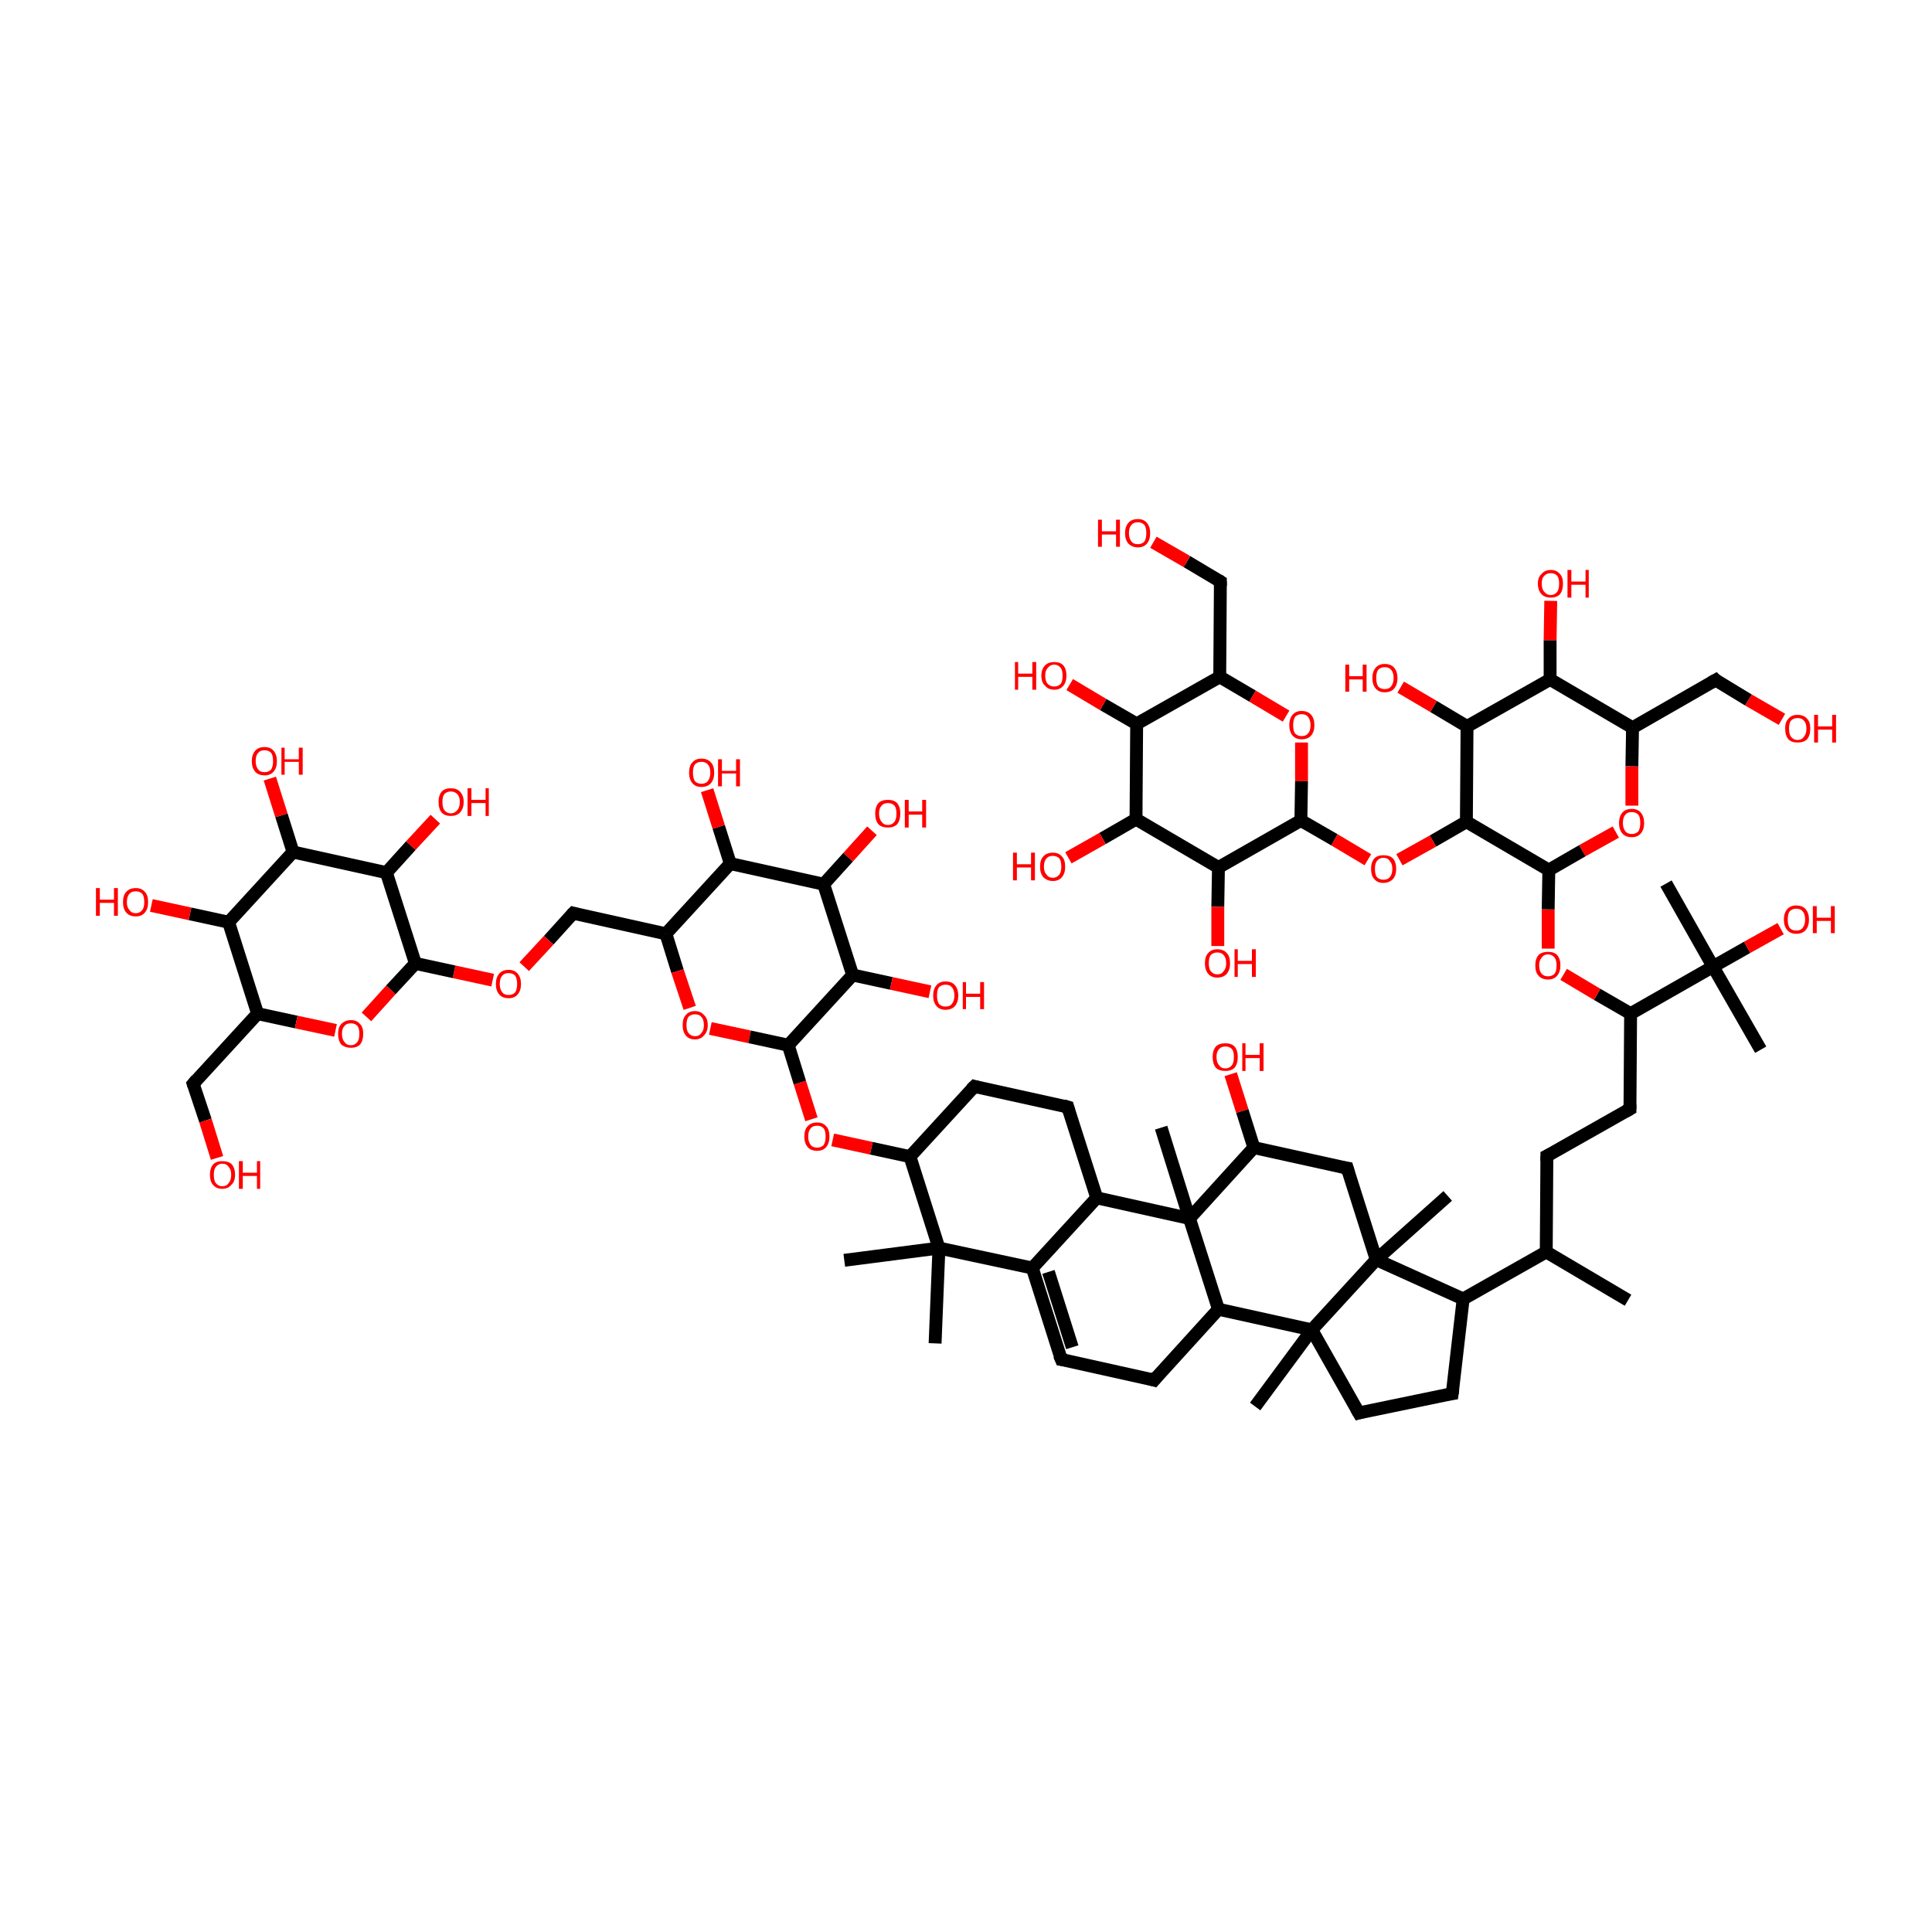 <?xml version='1.0' encoding='iso-8859-1'?>
<svg version='1.1' baseProfile='full'
              xmlns='http://www.w3.org/2000/svg'
                      xmlns:rdkit='http://www.rdkit.org/xml'
                      xmlns:xlink='http://www.w3.org/1999/xlink'
                  xml:space='preserve'
width='300px' height='300px' viewBox='0 0 300 300'>
<!-- END OF HEADER -->
<rect style='opacity:1.0;fill:transparent;stroke:none' width='300.0' height='300.0' x='0.0' y='0.0'> </rect>
<path class='bond-0 atom-0 atom-1' d='M 252.8,201.9 L 240.1,194.4' style='fill:none;fill-rule:evenodd;stroke:#000000;stroke-width:2.0px;stroke-linecap:butt;stroke-linejoin:miter;stroke-opacity:1' />
<path class='bond-1 atom-1 atom-2' d='M 240.1,194.4 L 240.2,179.5' style='fill:none;fill-rule:evenodd;stroke:#000000;stroke-width:2.0px;stroke-linecap:butt;stroke-linejoin:miter;stroke-opacity:1' />
<path class='bond-2 atom-2 atom-3' d='M 240.2,179.5 L 253.1,172.2' style='fill:none;fill-rule:evenodd;stroke:#000000;stroke-width:2.0px;stroke-linecap:butt;stroke-linejoin:miter;stroke-opacity:1' />
<path class='bond-3 atom-3 atom-4' d='M 253.1,172.2 L 253.2,157.4' style='fill:none;fill-rule:evenodd;stroke:#000000;stroke-width:2.0px;stroke-linecap:butt;stroke-linejoin:miter;stroke-opacity:1' />
<path class='bond-4 atom-4 atom-5' d='M 253.2,157.4 L 266.0,150.1' style='fill:none;fill-rule:evenodd;stroke:#000000;stroke-width:2.0px;stroke-linecap:butt;stroke-linejoin:miter;stroke-opacity:1' />
<path class='bond-5 atom-5 atom-6' d='M 266.0,150.1 L 273.4,163.0' style='fill:none;fill-rule:evenodd;stroke:#000000;stroke-width:2.0px;stroke-linecap:butt;stroke-linejoin:miter;stroke-opacity:1' />
<path class='bond-6 atom-5 atom-7' d='M 266.0,150.1 L 258.7,137.2' style='fill:none;fill-rule:evenodd;stroke:#000000;stroke-width:2.0px;stroke-linecap:butt;stroke-linejoin:miter;stroke-opacity:1' />
<path class='bond-7 atom-5 atom-8' d='M 266.0,150.1 L 271.3,147.1' style='fill:none;fill-rule:evenodd;stroke:#000000;stroke-width:2.0px;stroke-linecap:butt;stroke-linejoin:miter;stroke-opacity:1' />
<path class='bond-7 atom-5 atom-8' d='M 271.3,147.1 L 276.5,144.2' style='fill:none;fill-rule:evenodd;stroke:#FF0000;stroke-width:2.0px;stroke-linecap:butt;stroke-linejoin:miter;stroke-opacity:1' />
<path class='bond-8 atom-4 atom-9' d='M 253.2,157.4 L 248.0,154.4' style='fill:none;fill-rule:evenodd;stroke:#000000;stroke-width:2.0px;stroke-linecap:butt;stroke-linejoin:miter;stroke-opacity:1' />
<path class='bond-8 atom-4 atom-9' d='M 248.0,154.4 L 242.8,151.3' style='fill:none;fill-rule:evenodd;stroke:#FF0000;stroke-width:2.0px;stroke-linecap:butt;stroke-linejoin:miter;stroke-opacity:1' />
<path class='bond-9 atom-9 atom-10' d='M 240.4,147.3 L 240.4,141.2' style='fill:none;fill-rule:evenodd;stroke:#FF0000;stroke-width:2.0px;stroke-linecap:butt;stroke-linejoin:miter;stroke-opacity:1' />
<path class='bond-9 atom-9 atom-10' d='M 240.4,141.2 L 240.5,135.1' style='fill:none;fill-rule:evenodd;stroke:#000000;stroke-width:2.0px;stroke-linecap:butt;stroke-linejoin:miter;stroke-opacity:1' />
<path class='bond-10 atom-10 atom-11' d='M 240.5,135.1 L 227.7,127.6' style='fill:none;fill-rule:evenodd;stroke:#000000;stroke-width:2.0px;stroke-linecap:butt;stroke-linejoin:miter;stroke-opacity:1' />
<path class='bond-11 atom-11 atom-12' d='M 227.7,127.6 L 227.8,112.8' style='fill:none;fill-rule:evenodd;stroke:#000000;stroke-width:2.0px;stroke-linecap:butt;stroke-linejoin:miter;stroke-opacity:1' />
<path class='bond-12 atom-12 atom-13' d='M 227.8,112.8 L 240.7,105.5' style='fill:none;fill-rule:evenodd;stroke:#000000;stroke-width:2.0px;stroke-linecap:butt;stroke-linejoin:miter;stroke-opacity:1' />
<path class='bond-13 atom-13 atom-14' d='M 240.7,105.5 L 253.5,113.0' style='fill:none;fill-rule:evenodd;stroke:#000000;stroke-width:2.0px;stroke-linecap:butt;stroke-linejoin:miter;stroke-opacity:1' />
<path class='bond-14 atom-14 atom-15' d='M 253.5,113.0 L 253.4,119.0' style='fill:none;fill-rule:evenodd;stroke:#000000;stroke-width:2.0px;stroke-linecap:butt;stroke-linejoin:miter;stroke-opacity:1' />
<path class='bond-14 atom-14 atom-15' d='M 253.4,119.0 L 253.4,125.1' style='fill:none;fill-rule:evenodd;stroke:#FF0000;stroke-width:2.0px;stroke-linecap:butt;stroke-linejoin:miter;stroke-opacity:1' />
<path class='bond-15 atom-14 atom-16' d='M 253.5,113.0 L 266.4,105.6' style='fill:none;fill-rule:evenodd;stroke:#000000;stroke-width:2.0px;stroke-linecap:butt;stroke-linejoin:miter;stroke-opacity:1' />
<path class='bond-16 atom-16 atom-17' d='M 266.4,105.6 L 271.5,108.7' style='fill:none;fill-rule:evenodd;stroke:#000000;stroke-width:2.0px;stroke-linecap:butt;stroke-linejoin:miter;stroke-opacity:1' />
<path class='bond-16 atom-16 atom-17' d='M 271.5,108.7 L 276.7,111.7' style='fill:none;fill-rule:evenodd;stroke:#FF0000;stroke-width:2.0px;stroke-linecap:butt;stroke-linejoin:miter;stroke-opacity:1' />
<path class='bond-17 atom-13 atom-18' d='M 240.7,105.5 L 240.7,99.4' style='fill:none;fill-rule:evenodd;stroke:#000000;stroke-width:2.0px;stroke-linecap:butt;stroke-linejoin:miter;stroke-opacity:1' />
<path class='bond-17 atom-13 atom-18' d='M 240.7,99.4 L 240.8,93.3' style='fill:none;fill-rule:evenodd;stroke:#FF0000;stroke-width:2.0px;stroke-linecap:butt;stroke-linejoin:miter;stroke-opacity:1' />
<path class='bond-18 atom-12 atom-19' d='M 227.8,112.8 L 222.6,109.7' style='fill:none;fill-rule:evenodd;stroke:#000000;stroke-width:2.0px;stroke-linecap:butt;stroke-linejoin:miter;stroke-opacity:1' />
<path class='bond-18 atom-12 atom-19' d='M 222.6,109.7 L 217.5,106.7' style='fill:none;fill-rule:evenodd;stroke:#FF0000;stroke-width:2.0px;stroke-linecap:butt;stroke-linejoin:miter;stroke-opacity:1' />
<path class='bond-19 atom-11 atom-20' d='M 227.7,127.6 L 222.5,130.6' style='fill:none;fill-rule:evenodd;stroke:#000000;stroke-width:2.0px;stroke-linecap:butt;stroke-linejoin:miter;stroke-opacity:1' />
<path class='bond-19 atom-11 atom-20' d='M 222.5,130.6 L 217.3,133.5' style='fill:none;fill-rule:evenodd;stroke:#FF0000;stroke-width:2.0px;stroke-linecap:butt;stroke-linejoin:miter;stroke-opacity:1' />
<path class='bond-20 atom-20 atom-21' d='M 212.4,133.5 L 207.2,130.4' style='fill:none;fill-rule:evenodd;stroke:#FF0000;stroke-width:2.0px;stroke-linecap:butt;stroke-linejoin:miter;stroke-opacity:1' />
<path class='bond-20 atom-20 atom-21' d='M 207.2,130.4 L 202.0,127.4' style='fill:none;fill-rule:evenodd;stroke:#000000;stroke-width:2.0px;stroke-linecap:butt;stroke-linejoin:miter;stroke-opacity:1' />
<path class='bond-21 atom-21 atom-22' d='M 202.0,127.4 L 189.2,134.7' style='fill:none;fill-rule:evenodd;stroke:#000000;stroke-width:2.0px;stroke-linecap:butt;stroke-linejoin:miter;stroke-opacity:1' />
<path class='bond-22 atom-22 atom-23' d='M 189.2,134.7 L 176.4,127.2' style='fill:none;fill-rule:evenodd;stroke:#000000;stroke-width:2.0px;stroke-linecap:butt;stroke-linejoin:miter;stroke-opacity:1' />
<path class='bond-23 atom-23 atom-24' d='M 176.4,127.2 L 176.5,112.4' style='fill:none;fill-rule:evenodd;stroke:#000000;stroke-width:2.0px;stroke-linecap:butt;stroke-linejoin:miter;stroke-opacity:1' />
<path class='bond-24 atom-24 atom-25' d='M 176.5,112.4 L 189.4,105.1' style='fill:none;fill-rule:evenodd;stroke:#000000;stroke-width:2.0px;stroke-linecap:butt;stroke-linejoin:miter;stroke-opacity:1' />
<path class='bond-25 atom-25 atom-26' d='M 189.4,105.1 L 194.5,108.1' style='fill:none;fill-rule:evenodd;stroke:#000000;stroke-width:2.0px;stroke-linecap:butt;stroke-linejoin:miter;stroke-opacity:1' />
<path class='bond-25 atom-25 atom-26' d='M 194.5,108.1 L 199.7,111.2' style='fill:none;fill-rule:evenodd;stroke:#FF0000;stroke-width:2.0px;stroke-linecap:butt;stroke-linejoin:miter;stroke-opacity:1' />
<path class='bond-26 atom-25 atom-27' d='M 189.4,105.1 L 189.5,90.3' style='fill:none;fill-rule:evenodd;stroke:#000000;stroke-width:2.0px;stroke-linecap:butt;stroke-linejoin:miter;stroke-opacity:1' />
<path class='bond-27 atom-27 atom-28' d='M 189.5,90.3 L 184.3,87.2' style='fill:none;fill-rule:evenodd;stroke:#000000;stroke-width:2.0px;stroke-linecap:butt;stroke-linejoin:miter;stroke-opacity:1' />
<path class='bond-27 atom-27 atom-28' d='M 184.3,87.2 L 179.1,84.2' style='fill:none;fill-rule:evenodd;stroke:#FF0000;stroke-width:2.0px;stroke-linecap:butt;stroke-linejoin:miter;stroke-opacity:1' />
<path class='bond-28 atom-24 atom-29' d='M 176.5,112.4 L 171.3,109.4' style='fill:none;fill-rule:evenodd;stroke:#000000;stroke-width:2.0px;stroke-linecap:butt;stroke-linejoin:miter;stroke-opacity:1' />
<path class='bond-28 atom-24 atom-29' d='M 171.3,109.4 L 166.1,106.3' style='fill:none;fill-rule:evenodd;stroke:#FF0000;stroke-width:2.0px;stroke-linecap:butt;stroke-linejoin:miter;stroke-opacity:1' />
<path class='bond-29 atom-23 atom-30' d='M 176.4,127.2 L 171.2,130.2' style='fill:none;fill-rule:evenodd;stroke:#000000;stroke-width:2.0px;stroke-linecap:butt;stroke-linejoin:miter;stroke-opacity:1' />
<path class='bond-29 atom-23 atom-30' d='M 171.2,130.2 L 165.9,133.2' style='fill:none;fill-rule:evenodd;stroke:#FF0000;stroke-width:2.0px;stroke-linecap:butt;stroke-linejoin:miter;stroke-opacity:1' />
<path class='bond-30 atom-22 atom-31' d='M 189.2,134.7 L 189.1,140.8' style='fill:none;fill-rule:evenodd;stroke:#000000;stroke-width:2.0px;stroke-linecap:butt;stroke-linejoin:miter;stroke-opacity:1' />
<path class='bond-30 atom-22 atom-31' d='M 189.1,140.8 L 189.1,146.9' style='fill:none;fill-rule:evenodd;stroke:#FF0000;stroke-width:2.0px;stroke-linecap:butt;stroke-linejoin:miter;stroke-opacity:1' />
<path class='bond-31 atom-1 atom-32' d='M 240.1,194.4 L 227.2,201.7' style='fill:none;fill-rule:evenodd;stroke:#000000;stroke-width:2.0px;stroke-linecap:butt;stroke-linejoin:miter;stroke-opacity:1' />
<path class='bond-32 atom-32 atom-33' d='M 227.2,201.7 L 225.5,216.4' style='fill:none;fill-rule:evenodd;stroke:#000000;stroke-width:2.0px;stroke-linecap:butt;stroke-linejoin:miter;stroke-opacity:1' />
<path class='bond-33 atom-33 atom-34' d='M 225.5,216.4 L 211.0,219.4' style='fill:none;fill-rule:evenodd;stroke:#000000;stroke-width:2.0px;stroke-linecap:butt;stroke-linejoin:miter;stroke-opacity:1' />
<path class='bond-34 atom-34 atom-35' d='M 211.0,219.4 L 203.7,206.5' style='fill:none;fill-rule:evenodd;stroke:#000000;stroke-width:2.0px;stroke-linecap:butt;stroke-linejoin:miter;stroke-opacity:1' />
<path class='bond-35 atom-35 atom-36' d='M 203.7,206.5 L 213.7,195.6' style='fill:none;fill-rule:evenodd;stroke:#000000;stroke-width:2.0px;stroke-linecap:butt;stroke-linejoin:miter;stroke-opacity:1' />
<path class='bond-36 atom-36 atom-37' d='M 213.7,195.6 L 209.2,181.4' style='fill:none;fill-rule:evenodd;stroke:#000000;stroke-width:2.0px;stroke-linecap:butt;stroke-linejoin:miter;stroke-opacity:1' />
<path class='bond-37 atom-37 atom-38' d='M 209.2,181.4 L 194.7,178.2' style='fill:none;fill-rule:evenodd;stroke:#000000;stroke-width:2.0px;stroke-linecap:butt;stroke-linejoin:miter;stroke-opacity:1' />
<path class='bond-38 atom-38 atom-39' d='M 194.7,178.2 L 184.7,189.2' style='fill:none;fill-rule:evenodd;stroke:#000000;stroke-width:2.0px;stroke-linecap:butt;stroke-linejoin:miter;stroke-opacity:1' />
<path class='bond-39 atom-39 atom-40' d='M 184.7,189.2 L 189.2,203.3' style='fill:none;fill-rule:evenodd;stroke:#000000;stroke-width:2.0px;stroke-linecap:butt;stroke-linejoin:miter;stroke-opacity:1' />
<path class='bond-40 atom-40 atom-41' d='M 189.2,203.3 L 179.2,214.3' style='fill:none;fill-rule:evenodd;stroke:#000000;stroke-width:2.0px;stroke-linecap:butt;stroke-linejoin:miter;stroke-opacity:1' />
<path class='bond-41 atom-41 atom-42' d='M 179.2,214.3 L 164.8,211.1' style='fill:none;fill-rule:evenodd;stroke:#000000;stroke-width:2.0px;stroke-linecap:butt;stroke-linejoin:miter;stroke-opacity:1' />
<path class='bond-42 atom-42 atom-43' d='M 164.8,211.1 L 160.3,196.9' style='fill:none;fill-rule:evenodd;stroke:#000000;stroke-width:2.0px;stroke-linecap:butt;stroke-linejoin:miter;stroke-opacity:1' />
<path class='bond-42 atom-42 atom-43' d='M 166.5,209.2 L 162.8,197.5' style='fill:none;fill-rule:evenodd;stroke:#000000;stroke-width:2.0px;stroke-linecap:butt;stroke-linejoin:miter;stroke-opacity:1' />
<path class='bond-43 atom-43 atom-44' d='M 160.3,196.9 L 170.3,186.0' style='fill:none;fill-rule:evenodd;stroke:#000000;stroke-width:2.0px;stroke-linecap:butt;stroke-linejoin:miter;stroke-opacity:1' />
<path class='bond-44 atom-44 atom-45' d='M 170.3,186.0 L 165.8,171.9' style='fill:none;fill-rule:evenodd;stroke:#000000;stroke-width:2.0px;stroke-linecap:butt;stroke-linejoin:miter;stroke-opacity:1' />
<path class='bond-45 atom-45 atom-46' d='M 165.8,171.9 L 151.3,168.7' style='fill:none;fill-rule:evenodd;stroke:#000000;stroke-width:2.0px;stroke-linecap:butt;stroke-linejoin:miter;stroke-opacity:1' />
<path class='bond-46 atom-46 atom-47' d='M 151.3,168.7 L 141.3,179.6' style='fill:none;fill-rule:evenodd;stroke:#000000;stroke-width:2.0px;stroke-linecap:butt;stroke-linejoin:miter;stroke-opacity:1' />
<path class='bond-47 atom-47 atom-48' d='M 141.3,179.6 L 145.8,193.8' style='fill:none;fill-rule:evenodd;stroke:#000000;stroke-width:2.0px;stroke-linecap:butt;stroke-linejoin:miter;stroke-opacity:1' />
<path class='bond-48 atom-48 atom-49' d='M 145.8,193.8 L 145.2,208.6' style='fill:none;fill-rule:evenodd;stroke:#000000;stroke-width:2.0px;stroke-linecap:butt;stroke-linejoin:miter;stroke-opacity:1' />
<path class='bond-49 atom-48 atom-50' d='M 145.8,193.8 L 131.1,195.7' style='fill:none;fill-rule:evenodd;stroke:#000000;stroke-width:2.0px;stroke-linecap:butt;stroke-linejoin:miter;stroke-opacity:1' />
<path class='bond-50 atom-47 atom-51' d='M 141.3,179.6 L 135.3,178.3' style='fill:none;fill-rule:evenodd;stroke:#000000;stroke-width:2.0px;stroke-linecap:butt;stroke-linejoin:miter;stroke-opacity:1' />
<path class='bond-50 atom-47 atom-51' d='M 135.3,178.3 L 129.3,177.0' style='fill:none;fill-rule:evenodd;stroke:#FF0000;stroke-width:2.0px;stroke-linecap:butt;stroke-linejoin:miter;stroke-opacity:1' />
<path class='bond-51 atom-51 atom-52' d='M 126.0,173.8 L 124.2,168.1' style='fill:none;fill-rule:evenodd;stroke:#FF0000;stroke-width:2.0px;stroke-linecap:butt;stroke-linejoin:miter;stroke-opacity:1' />
<path class='bond-51 atom-51 atom-52' d='M 124.2,168.1 L 122.4,162.3' style='fill:none;fill-rule:evenodd;stroke:#000000;stroke-width:2.0px;stroke-linecap:butt;stroke-linejoin:miter;stroke-opacity:1' />
<path class='bond-52 atom-52 atom-53' d='M 122.4,162.3 L 132.4,151.4' style='fill:none;fill-rule:evenodd;stroke:#000000;stroke-width:2.0px;stroke-linecap:butt;stroke-linejoin:miter;stroke-opacity:1' />
<path class='bond-53 atom-53 atom-54' d='M 132.4,151.4 L 127.9,137.3' style='fill:none;fill-rule:evenodd;stroke:#000000;stroke-width:2.0px;stroke-linecap:butt;stroke-linejoin:miter;stroke-opacity:1' />
<path class='bond-54 atom-54 atom-55' d='M 127.9,137.3 L 113.4,134.1' style='fill:none;fill-rule:evenodd;stroke:#000000;stroke-width:2.0px;stroke-linecap:butt;stroke-linejoin:miter;stroke-opacity:1' />
<path class='bond-55 atom-55 atom-56' d='M 113.4,134.1 L 103.4,145.0' style='fill:none;fill-rule:evenodd;stroke:#000000;stroke-width:2.0px;stroke-linecap:butt;stroke-linejoin:miter;stroke-opacity:1' />
<path class='bond-56 atom-56 atom-57' d='M 103.4,145.0 L 105.2,150.8' style='fill:none;fill-rule:evenodd;stroke:#000000;stroke-width:2.0px;stroke-linecap:butt;stroke-linejoin:miter;stroke-opacity:1' />
<path class='bond-56 atom-56 atom-57' d='M 105.2,150.8 L 107.1,156.5' style='fill:none;fill-rule:evenodd;stroke:#FF0000;stroke-width:2.0px;stroke-linecap:butt;stroke-linejoin:miter;stroke-opacity:1' />
<path class='bond-57 atom-56 atom-58' d='M 103.4,145.0 L 89.0,141.8' style='fill:none;fill-rule:evenodd;stroke:#000000;stroke-width:2.0px;stroke-linecap:butt;stroke-linejoin:miter;stroke-opacity:1' />
<path class='bond-58 atom-58 atom-59' d='M 89.0,141.8 L 85.2,146.0' style='fill:none;fill-rule:evenodd;stroke:#000000;stroke-width:2.0px;stroke-linecap:butt;stroke-linejoin:miter;stroke-opacity:1' />
<path class='bond-58 atom-58 atom-59' d='M 85.2,146.0 L 81.4,150.1' style='fill:none;fill-rule:evenodd;stroke:#FF0000;stroke-width:2.0px;stroke-linecap:butt;stroke-linejoin:miter;stroke-opacity:1' />
<path class='bond-59 atom-59 atom-60' d='M 76.5,152.2 L 70.5,150.9' style='fill:none;fill-rule:evenodd;stroke:#FF0000;stroke-width:2.0px;stroke-linecap:butt;stroke-linejoin:miter;stroke-opacity:1' />
<path class='bond-59 atom-59 atom-60' d='M 70.5,150.9 L 64.5,149.6' style='fill:none;fill-rule:evenodd;stroke:#000000;stroke-width:2.0px;stroke-linecap:butt;stroke-linejoin:miter;stroke-opacity:1' />
<path class='bond-60 atom-60 atom-61' d='M 64.5,149.6 L 60.0,135.5' style='fill:none;fill-rule:evenodd;stroke:#000000;stroke-width:2.0px;stroke-linecap:butt;stroke-linejoin:miter;stroke-opacity:1' />
<path class='bond-61 atom-61 atom-62' d='M 60.0,135.5 L 45.5,132.3' style='fill:none;fill-rule:evenodd;stroke:#000000;stroke-width:2.0px;stroke-linecap:butt;stroke-linejoin:miter;stroke-opacity:1' />
<path class='bond-62 atom-62 atom-63' d='M 45.5,132.3 L 35.5,143.2' style='fill:none;fill-rule:evenodd;stroke:#000000;stroke-width:2.0px;stroke-linecap:butt;stroke-linejoin:miter;stroke-opacity:1' />
<path class='bond-63 atom-63 atom-64' d='M 35.5,143.2 L 40.0,157.4' style='fill:none;fill-rule:evenodd;stroke:#000000;stroke-width:2.0px;stroke-linecap:butt;stroke-linejoin:miter;stroke-opacity:1' />
<path class='bond-64 atom-64 atom-65' d='M 40.0,157.4 L 46.0,158.7' style='fill:none;fill-rule:evenodd;stroke:#000000;stroke-width:2.0px;stroke-linecap:butt;stroke-linejoin:miter;stroke-opacity:1' />
<path class='bond-64 atom-64 atom-65' d='M 46.0,158.7 L 52.1,160.0' style='fill:none;fill-rule:evenodd;stroke:#FF0000;stroke-width:2.0px;stroke-linecap:butt;stroke-linejoin:miter;stroke-opacity:1' />
<path class='bond-65 atom-64 atom-66' d='M 40.0,157.4 L 30.0,168.3' style='fill:none;fill-rule:evenodd;stroke:#000000;stroke-width:2.0px;stroke-linecap:butt;stroke-linejoin:miter;stroke-opacity:1' />
<path class='bond-66 atom-66 atom-67' d='M 30.0,168.3 L 31.9,174.0' style='fill:none;fill-rule:evenodd;stroke:#000000;stroke-width:2.0px;stroke-linecap:butt;stroke-linejoin:miter;stroke-opacity:1' />
<path class='bond-66 atom-66 atom-67' d='M 31.9,174.0 L 33.7,179.8' style='fill:none;fill-rule:evenodd;stroke:#FF0000;stroke-width:2.0px;stroke-linecap:butt;stroke-linejoin:miter;stroke-opacity:1' />
<path class='bond-67 atom-63 atom-68' d='M 35.5,143.2 L 29.5,141.9' style='fill:none;fill-rule:evenodd;stroke:#000000;stroke-width:2.0px;stroke-linecap:butt;stroke-linejoin:miter;stroke-opacity:1' />
<path class='bond-67 atom-63 atom-68' d='M 29.5,141.9 L 23.5,140.6' style='fill:none;fill-rule:evenodd;stroke:#FF0000;stroke-width:2.0px;stroke-linecap:butt;stroke-linejoin:miter;stroke-opacity:1' />
<path class='bond-68 atom-62 atom-69' d='M 45.5,132.3 L 43.7,126.6' style='fill:none;fill-rule:evenodd;stroke:#000000;stroke-width:2.0px;stroke-linecap:butt;stroke-linejoin:miter;stroke-opacity:1' />
<path class='bond-68 atom-62 atom-69' d='M 43.7,126.6 L 41.9,120.9' style='fill:none;fill-rule:evenodd;stroke:#FF0000;stroke-width:2.0px;stroke-linecap:butt;stroke-linejoin:miter;stroke-opacity:1' />
<path class='bond-69 atom-61 atom-70' d='M 60.0,135.5 L 63.8,131.3' style='fill:none;fill-rule:evenodd;stroke:#000000;stroke-width:2.0px;stroke-linecap:butt;stroke-linejoin:miter;stroke-opacity:1' />
<path class='bond-69 atom-61 atom-70' d='M 63.8,131.3 L 67.6,127.2' style='fill:none;fill-rule:evenodd;stroke:#FF0000;stroke-width:2.0px;stroke-linecap:butt;stroke-linejoin:miter;stroke-opacity:1' />
<path class='bond-70 atom-55 atom-71' d='M 113.4,134.1 L 111.6,128.4' style='fill:none;fill-rule:evenodd;stroke:#000000;stroke-width:2.0px;stroke-linecap:butt;stroke-linejoin:miter;stroke-opacity:1' />
<path class='bond-70 atom-55 atom-71' d='M 111.6,128.4 L 109.8,122.7' style='fill:none;fill-rule:evenodd;stroke:#FF0000;stroke-width:2.0px;stroke-linecap:butt;stroke-linejoin:miter;stroke-opacity:1' />
<path class='bond-71 atom-54 atom-72' d='M 127.9,137.3 L 131.7,133.1' style='fill:none;fill-rule:evenodd;stroke:#000000;stroke-width:2.0px;stroke-linecap:butt;stroke-linejoin:miter;stroke-opacity:1' />
<path class='bond-71 atom-54 atom-72' d='M 131.7,133.1 L 135.4,129.0' style='fill:none;fill-rule:evenodd;stroke:#FF0000;stroke-width:2.0px;stroke-linecap:butt;stroke-linejoin:miter;stroke-opacity:1' />
<path class='bond-72 atom-53 atom-73' d='M 132.4,151.4 L 138.4,152.7' style='fill:none;fill-rule:evenodd;stroke:#000000;stroke-width:2.0px;stroke-linecap:butt;stroke-linejoin:miter;stroke-opacity:1' />
<path class='bond-72 atom-53 atom-73' d='M 138.4,152.7 L 144.4,154.0' style='fill:none;fill-rule:evenodd;stroke:#FF0000;stroke-width:2.0px;stroke-linecap:butt;stroke-linejoin:miter;stroke-opacity:1' />
<path class='bond-73 atom-39 atom-74' d='M 184.7,189.2 L 180.3,175.1' style='fill:none;fill-rule:evenodd;stroke:#000000;stroke-width:2.0px;stroke-linecap:butt;stroke-linejoin:miter;stroke-opacity:1' />
<path class='bond-74 atom-38 atom-75' d='M 194.7,178.2 L 192.9,172.5' style='fill:none;fill-rule:evenodd;stroke:#000000;stroke-width:2.0px;stroke-linecap:butt;stroke-linejoin:miter;stroke-opacity:1' />
<path class='bond-74 atom-38 atom-75' d='M 192.9,172.5 L 191.1,166.8' style='fill:none;fill-rule:evenodd;stroke:#FF0000;stroke-width:2.0px;stroke-linecap:butt;stroke-linejoin:miter;stroke-opacity:1' />
<path class='bond-75 atom-36 atom-76' d='M 213.7,195.6 L 224.8,185.7' style='fill:none;fill-rule:evenodd;stroke:#000000;stroke-width:2.0px;stroke-linecap:butt;stroke-linejoin:miter;stroke-opacity:1' />
<path class='bond-76 atom-35 atom-77' d='M 203.7,206.5 L 194.9,218.4' style='fill:none;fill-rule:evenodd;stroke:#000000;stroke-width:2.0px;stroke-linecap:butt;stroke-linejoin:miter;stroke-opacity:1' />
<path class='bond-77 atom-15 atom-10' d='M 250.9,129.2 L 245.7,132.1' style='fill:none;fill-rule:evenodd;stroke:#FF0000;stroke-width:2.0px;stroke-linecap:butt;stroke-linejoin:miter;stroke-opacity:1' />
<path class='bond-77 atom-15 atom-10' d='M 245.7,132.1 L 240.5,135.1' style='fill:none;fill-rule:evenodd;stroke:#000000;stroke-width:2.0px;stroke-linecap:butt;stroke-linejoin:miter;stroke-opacity:1' />
<path class='bond-78 atom-26 atom-21' d='M 202.1,115.3 L 202.1,121.3' style='fill:none;fill-rule:evenodd;stroke:#FF0000;stroke-width:2.0px;stroke-linecap:butt;stroke-linejoin:miter;stroke-opacity:1' />
<path class='bond-78 atom-26 atom-21' d='M 202.1,121.3 L 202.0,127.4' style='fill:none;fill-rule:evenodd;stroke:#000000;stroke-width:2.0px;stroke-linecap:butt;stroke-linejoin:miter;stroke-opacity:1' />
<path class='bond-79 atom-36 atom-32' d='M 213.7,195.6 L 227.2,201.7' style='fill:none;fill-rule:evenodd;stroke:#000000;stroke-width:2.0px;stroke-linecap:butt;stroke-linejoin:miter;stroke-opacity:1' />
<path class='bond-80 atom-40 atom-35' d='M 189.2,203.3 L 203.7,206.5' style='fill:none;fill-rule:evenodd;stroke:#000000;stroke-width:2.0px;stroke-linecap:butt;stroke-linejoin:miter;stroke-opacity:1' />
<path class='bond-81 atom-44 atom-39' d='M 170.3,186.0 L 184.7,189.2' style='fill:none;fill-rule:evenodd;stroke:#000000;stroke-width:2.0px;stroke-linecap:butt;stroke-linejoin:miter;stroke-opacity:1' />
<path class='bond-82 atom-48 atom-43' d='M 145.8,193.8 L 160.3,196.9' style='fill:none;fill-rule:evenodd;stroke:#000000;stroke-width:2.0px;stroke-linecap:butt;stroke-linejoin:miter;stroke-opacity:1' />
<path class='bond-83 atom-57 atom-52' d='M 110.3,159.7 L 116.4,161.0' style='fill:none;fill-rule:evenodd;stroke:#FF0000;stroke-width:2.0px;stroke-linecap:butt;stroke-linejoin:miter;stroke-opacity:1' />
<path class='bond-83 atom-57 atom-52' d='M 116.4,161.0 L 122.4,162.3' style='fill:none;fill-rule:evenodd;stroke:#000000;stroke-width:2.0px;stroke-linecap:butt;stroke-linejoin:miter;stroke-opacity:1' />
<path class='bond-84 atom-65 atom-60' d='M 56.9,157.9 L 60.7,153.7' style='fill:none;fill-rule:evenodd;stroke:#FF0000;stroke-width:2.0px;stroke-linecap:butt;stroke-linejoin:miter;stroke-opacity:1' />
<path class='bond-84 atom-65 atom-60' d='M 60.7,153.7 L 64.5,149.6' style='fill:none;fill-rule:evenodd;stroke:#000000;stroke-width:2.0px;stroke-linecap:butt;stroke-linejoin:miter;stroke-opacity:1' />
<path d='M 240.2,180.3 L 240.2,179.5 L 240.8,179.2' style='fill:none;stroke:#000000;stroke-width:2.0px;stroke-linecap:butt;stroke-linejoin:miter;stroke-opacity:1;' />
<path d='M 252.4,172.6 L 253.1,172.2 L 253.1,171.5' style='fill:none;stroke:#000000;stroke-width:2.0px;stroke-linecap:butt;stroke-linejoin:miter;stroke-opacity:1;' />
<path d='M 265.7,106.0 L 266.4,105.6 L 266.6,105.8' style='fill:none;stroke:#000000;stroke-width:2.0px;stroke-linecap:butt;stroke-linejoin:miter;stroke-opacity:1;' />
<path d='M 189.5,91.0 L 189.5,90.3 L 189.2,90.1' style='fill:none;stroke:#000000;stroke-width:2.0px;stroke-linecap:butt;stroke-linejoin:miter;stroke-opacity:1;' />
<path d='M 225.6,215.7 L 225.5,216.4 L 224.8,216.5' style='fill:none;stroke:#000000;stroke-width:2.0px;stroke-linecap:butt;stroke-linejoin:miter;stroke-opacity:1;' />
<path d='M 211.7,219.2 L 211.0,219.4 L 210.6,218.7' style='fill:none;stroke:#000000;stroke-width:2.0px;stroke-linecap:butt;stroke-linejoin:miter;stroke-opacity:1;' />
<path d='M 209.4,182.1 L 209.2,181.4 L 208.5,181.3' style='fill:none;stroke:#000000;stroke-width:2.0px;stroke-linecap:butt;stroke-linejoin:miter;stroke-opacity:1;' />
<path d='M 179.7,213.7 L 179.2,214.3 L 178.5,214.1' style='fill:none;stroke:#000000;stroke-width:2.0px;stroke-linecap:butt;stroke-linejoin:miter;stroke-opacity:1;' />
<path d='M 165.5,211.2 L 164.8,211.1 L 164.5,210.4' style='fill:none;stroke:#000000;stroke-width:2.0px;stroke-linecap:butt;stroke-linejoin:miter;stroke-opacity:1;' />
<path d='M 166.0,172.6 L 165.8,171.9 L 165.1,171.7' style='fill:none;stroke:#000000;stroke-width:2.0px;stroke-linecap:butt;stroke-linejoin:miter;stroke-opacity:1;' />
<path d='M 152.0,168.9 L 151.3,168.7 L 150.8,169.2' style='fill:none;stroke:#000000;stroke-width:2.0px;stroke-linecap:butt;stroke-linejoin:miter;stroke-opacity:1;' />
<path d='M 89.7,142.0 L 89.0,141.8 L 88.8,142.0' style='fill:none;stroke:#000000;stroke-width:2.0px;stroke-linecap:butt;stroke-linejoin:miter;stroke-opacity:1;' />
<path d='M 30.5,167.7 L 30.0,168.3 L 30.1,168.6' style='fill:none;stroke:#000000;stroke-width:2.0px;stroke-linecap:butt;stroke-linejoin:miter;stroke-opacity:1;' />
<path class='atom-8' d='M 277.0 142.8
Q 277.0 141.8, 277.5 141.2
Q 278.0 140.6, 278.9 140.6
Q 279.9 140.6, 280.4 141.2
Q 280.9 141.8, 280.9 142.8
Q 280.9 143.8, 280.4 144.4
Q 279.9 145.0, 278.9 145.0
Q 278.0 145.0, 277.5 144.4
Q 277.0 143.8, 277.0 142.8
M 278.9 144.5
Q 279.6 144.5, 279.9 144.1
Q 280.3 143.6, 280.3 142.8
Q 280.3 141.9, 279.9 141.5
Q 279.6 141.1, 278.9 141.1
Q 278.3 141.1, 277.9 141.5
Q 277.6 141.9, 277.6 142.8
Q 277.6 143.6, 277.9 144.1
Q 278.3 144.5, 278.9 144.5
' fill='#FF0000'/>
<path class='atom-8' d='M 281.5 140.7
L 282.1 140.7
L 282.1 142.5
L 284.3 142.5
L 284.3 140.7
L 284.9 140.7
L 284.9 144.9
L 284.3 144.9
L 284.3 143.0
L 282.1 143.0
L 282.1 144.9
L 281.5 144.9
L 281.5 140.7
' fill='#FF0000'/>
<path class='atom-9' d='M 238.4 149.9
Q 238.4 148.9, 238.9 148.3
Q 239.4 147.8, 240.4 147.8
Q 241.3 147.8, 241.8 148.3
Q 242.3 148.9, 242.3 149.9
Q 242.3 150.9, 241.8 151.5
Q 241.3 152.1, 240.4 152.1
Q 239.4 152.1, 238.9 151.5
Q 238.4 151.0, 238.4 149.9
M 240.4 151.6
Q 241.0 151.6, 241.4 151.2
Q 241.7 150.8, 241.7 149.9
Q 241.7 149.1, 241.4 148.7
Q 241.0 148.2, 240.4 148.2
Q 239.7 148.2, 239.4 148.7
Q 239.0 149.1, 239.0 149.9
Q 239.0 150.8, 239.4 151.2
Q 239.7 151.6, 240.4 151.6
' fill='#FF0000'/>
<path class='atom-15' d='M 251.4 127.8
Q 251.4 126.8, 251.9 126.2
Q 252.4 125.6, 253.4 125.6
Q 254.3 125.6, 254.8 126.2
Q 255.3 126.8, 255.3 127.8
Q 255.3 128.8, 254.8 129.4
Q 254.3 130.0, 253.4 130.0
Q 252.4 130.0, 251.9 129.4
Q 251.4 128.8, 251.4 127.8
M 253.4 129.5
Q 254.0 129.5, 254.4 129.1
Q 254.7 128.6, 254.7 127.8
Q 254.7 126.9, 254.4 126.5
Q 254.0 126.1, 253.4 126.1
Q 252.7 126.1, 252.4 126.5
Q 252.0 126.9, 252.0 127.8
Q 252.0 128.6, 252.4 129.1
Q 252.7 129.5, 253.4 129.5
' fill='#FF0000'/>
<path class='atom-17' d='M 277.2 113.1
Q 277.2 112.1, 277.7 111.6
Q 278.2 111.0, 279.1 111.0
Q 280.1 111.0, 280.6 111.6
Q 281.1 112.1, 281.1 113.1
Q 281.1 114.2, 280.6 114.8
Q 280.1 115.3, 279.1 115.3
Q 278.2 115.3, 277.7 114.8
Q 277.2 114.2, 277.2 113.1
M 279.1 114.9
Q 279.8 114.9, 280.1 114.4
Q 280.5 114.0, 280.5 113.1
Q 280.5 112.3, 280.1 111.9
Q 279.8 111.5, 279.1 111.5
Q 278.5 111.5, 278.1 111.9
Q 277.8 112.3, 277.8 113.1
Q 277.8 114.0, 278.1 114.4
Q 278.5 114.9, 279.1 114.9
' fill='#FF0000'/>
<path class='atom-17' d='M 281.7 111.0
L 282.3 111.0
L 282.3 112.8
L 284.5 112.8
L 284.5 111.0
L 285.1 111.0
L 285.1 115.3
L 284.5 115.3
L 284.5 113.3
L 282.3 113.3
L 282.3 115.3
L 281.7 115.3
L 281.7 111.0
' fill='#FF0000'/>
<path class='atom-18' d='M 238.8 90.6
Q 238.8 89.6, 239.4 89.1
Q 239.9 88.5, 240.8 88.5
Q 241.7 88.5, 242.2 89.1
Q 242.7 89.6, 242.7 90.6
Q 242.7 91.7, 242.2 92.3
Q 241.7 92.8, 240.8 92.8
Q 239.9 92.8, 239.4 92.3
Q 238.8 91.7, 238.8 90.6
M 240.8 92.4
Q 241.4 92.4, 241.8 91.9
Q 242.1 91.5, 242.1 90.6
Q 242.1 89.8, 241.8 89.4
Q 241.4 89.0, 240.8 89.0
Q 240.2 89.0, 239.8 89.4
Q 239.4 89.8, 239.4 90.6
Q 239.4 91.5, 239.8 91.9
Q 240.2 92.4, 240.8 92.4
' fill='#FF0000'/>
<path class='atom-18' d='M 243.4 88.5
L 244.0 88.5
L 244.0 90.3
L 246.2 90.3
L 246.2 88.5
L 246.7 88.5
L 246.7 92.8
L 246.2 92.8
L 246.2 90.8
L 244.0 90.8
L 244.0 92.8
L 243.4 92.8
L 243.4 88.5
' fill='#FF0000'/>
<path class='atom-19' d='M 208.9 103.2
L 209.5 103.2
L 209.5 105.0
L 211.6 105.0
L 211.6 103.2
L 212.2 103.2
L 212.2 107.4
L 211.6 107.4
L 211.6 105.5
L 209.5 105.5
L 209.5 107.4
L 208.9 107.4
L 208.9 103.2
' fill='#FF0000'/>
<path class='atom-19' d='M 213.1 105.3
Q 213.1 104.3, 213.6 103.7
Q 214.1 103.1, 215.0 103.1
Q 216.0 103.1, 216.5 103.7
Q 217.0 104.3, 217.0 105.3
Q 217.0 106.3, 216.5 106.9
Q 216.0 107.5, 215.0 107.5
Q 214.1 107.5, 213.6 106.9
Q 213.1 106.3, 213.1 105.3
M 215.0 107.0
Q 215.7 107.0, 216.0 106.6
Q 216.4 106.1, 216.4 105.3
Q 216.4 104.4, 216.0 104.0
Q 215.7 103.6, 215.0 103.6
Q 214.4 103.6, 214.0 104.0
Q 213.7 104.4, 213.7 105.3
Q 213.7 106.1, 214.0 106.6
Q 214.4 107.0, 215.0 107.0
' fill='#FF0000'/>
<path class='atom-20' d='M 212.9 134.9
Q 212.9 133.9, 213.4 133.3
Q 213.9 132.8, 214.8 132.8
Q 215.8 132.8, 216.3 133.3
Q 216.8 133.9, 216.8 134.9
Q 216.8 135.9, 216.3 136.5
Q 215.7 137.1, 214.8 137.1
Q 213.9 137.1, 213.4 136.5
Q 212.9 136.0, 212.9 134.9
M 214.8 136.6
Q 215.5 136.6, 215.8 136.2
Q 216.2 135.8, 216.2 134.9
Q 216.2 134.1, 215.8 133.7
Q 215.5 133.2, 214.8 133.2
Q 214.2 133.2, 213.8 133.7
Q 213.5 134.1, 213.5 134.9
Q 213.5 135.8, 213.8 136.2
Q 214.2 136.6, 214.8 136.6
' fill='#FF0000'/>
<path class='atom-26' d='M 200.2 112.6
Q 200.2 111.6, 200.7 111.0
Q 201.2 110.4, 202.1 110.4
Q 203.1 110.4, 203.6 111.0
Q 204.1 111.6, 204.1 112.6
Q 204.1 113.6, 203.6 114.2
Q 203.1 114.8, 202.1 114.8
Q 201.2 114.8, 200.7 114.2
Q 200.2 113.6, 200.2 112.6
M 202.1 114.3
Q 202.8 114.3, 203.1 113.9
Q 203.5 113.5, 203.5 112.6
Q 203.5 111.8, 203.1 111.3
Q 202.8 110.9, 202.1 110.9
Q 201.5 110.9, 201.1 111.3
Q 200.8 111.8, 200.8 112.6
Q 200.8 113.5, 201.1 113.9
Q 201.5 114.3, 202.1 114.3
' fill='#FF0000'/>
<path class='atom-28' d='M 170.5 80.7
L 171.1 80.7
L 171.1 82.5
L 173.3 82.5
L 173.3 80.7
L 173.9 80.7
L 173.9 84.9
L 173.3 84.9
L 173.3 83.0
L 171.1 83.0
L 171.1 84.9
L 170.5 84.9
L 170.5 80.7
' fill='#FF0000'/>
<path class='atom-28' d='M 174.7 82.8
Q 174.7 81.8, 175.2 81.2
Q 175.7 80.6, 176.7 80.6
Q 177.6 80.6, 178.1 81.2
Q 178.6 81.8, 178.6 82.8
Q 178.6 83.8, 178.1 84.4
Q 177.6 85.0, 176.7 85.0
Q 175.8 85.0, 175.2 84.4
Q 174.7 83.8, 174.7 82.8
M 176.7 84.5
Q 177.3 84.5, 177.7 84.1
Q 178.0 83.6, 178.0 82.8
Q 178.0 81.9, 177.7 81.5
Q 177.3 81.1, 176.7 81.1
Q 176.0 81.1, 175.7 81.5
Q 175.3 81.9, 175.3 82.8
Q 175.3 83.6, 175.7 84.1
Q 176.0 84.5, 176.7 84.5
' fill='#FF0000'/>
<path class='atom-29' d='M 157.6 102.8
L 158.1 102.8
L 158.1 104.6
L 160.3 104.6
L 160.3 102.8
L 160.9 102.8
L 160.9 107.1
L 160.3 107.1
L 160.3 105.1
L 158.1 105.1
L 158.1 107.1
L 157.6 107.1
L 157.6 102.8
' fill='#FF0000'/>
<path class='atom-29' d='M 161.7 104.9
Q 161.7 103.9, 162.3 103.3
Q 162.8 102.8, 163.7 102.8
Q 164.6 102.8, 165.1 103.3
Q 165.6 103.9, 165.6 104.9
Q 165.6 105.9, 165.1 106.5
Q 164.6 107.1, 163.7 107.1
Q 162.8 107.1, 162.3 106.5
Q 161.7 106.0, 161.7 104.9
M 163.7 106.6
Q 164.3 106.6, 164.7 106.2
Q 165.0 105.8, 165.0 104.9
Q 165.0 104.1, 164.7 103.7
Q 164.3 103.2, 163.7 103.2
Q 163.1 103.2, 162.7 103.7
Q 162.3 104.1, 162.3 104.9
Q 162.3 105.8, 162.7 106.2
Q 163.1 106.6, 163.7 106.6
' fill='#FF0000'/>
<path class='atom-30' d='M 157.3 132.4
L 157.9 132.4
L 157.9 134.2
L 160.1 134.2
L 160.1 132.4
L 160.7 132.4
L 160.7 136.7
L 160.1 136.7
L 160.1 134.7
L 157.9 134.7
L 157.9 136.7
L 157.3 136.7
L 157.3 132.4
' fill='#FF0000'/>
<path class='atom-30' d='M 161.5 134.6
Q 161.5 133.5, 162.0 133.0
Q 162.5 132.4, 163.5 132.4
Q 164.4 132.4, 164.9 133.0
Q 165.4 133.5, 165.4 134.6
Q 165.4 135.6, 164.9 136.2
Q 164.4 136.8, 163.5 136.8
Q 162.6 136.8, 162.0 136.2
Q 161.5 135.6, 161.5 134.6
M 163.5 136.3
Q 164.1 136.3, 164.5 135.8
Q 164.8 135.4, 164.8 134.6
Q 164.8 133.7, 164.5 133.3
Q 164.1 132.9, 163.5 132.9
Q 162.8 132.9, 162.5 133.3
Q 162.1 133.7, 162.1 134.6
Q 162.1 135.4, 162.5 135.8
Q 162.8 136.3, 163.5 136.3
' fill='#FF0000'/>
<path class='atom-31' d='M 187.1 149.6
Q 187.1 148.5, 187.6 148.0
Q 188.1 147.4, 189.0 147.4
Q 190.0 147.4, 190.5 148.0
Q 191.0 148.5, 191.0 149.6
Q 191.0 150.6, 190.5 151.2
Q 190.0 151.8, 189.0 151.8
Q 188.1 151.8, 187.6 151.2
Q 187.1 150.6, 187.1 149.6
M 189.0 151.3
Q 189.7 151.3, 190.0 150.8
Q 190.4 150.4, 190.4 149.6
Q 190.4 148.7, 190.0 148.3
Q 189.7 147.9, 189.0 147.9
Q 188.4 147.9, 188.0 148.3
Q 187.7 148.7, 187.7 149.6
Q 187.7 150.4, 188.0 150.8
Q 188.4 151.3, 189.0 151.3
' fill='#FF0000'/>
<path class='atom-31' d='M 191.7 147.4
L 192.2 147.4
L 192.2 149.2
L 194.4 149.2
L 194.4 147.4
L 195.0 147.4
L 195.0 151.7
L 194.4 151.7
L 194.4 149.7
L 192.2 149.7
L 192.2 151.7
L 191.7 151.7
L 191.7 147.4
' fill='#FF0000'/>
<path class='atom-51' d='M 124.9 176.5
Q 124.9 175.4, 125.4 174.9
Q 125.9 174.3, 126.9 174.3
Q 127.8 174.3, 128.3 174.9
Q 128.8 175.4, 128.8 176.5
Q 128.8 177.5, 128.3 178.1
Q 127.8 178.7, 126.9 178.7
Q 125.9 178.7, 125.4 178.1
Q 124.9 177.5, 124.9 176.5
M 126.9 178.2
Q 127.5 178.2, 127.9 177.8
Q 128.2 177.3, 128.2 176.5
Q 128.2 175.6, 127.9 175.2
Q 127.5 174.8, 126.9 174.8
Q 126.2 174.8, 125.9 175.2
Q 125.5 175.6, 125.5 176.5
Q 125.5 177.3, 125.9 177.8
Q 126.2 178.2, 126.9 178.2
' fill='#FF0000'/>
<path class='atom-57' d='M 106.0 159.2
Q 106.0 158.1, 106.5 157.6
Q 107.0 157.0, 107.9 157.0
Q 108.8 157.0, 109.3 157.6
Q 109.9 158.1, 109.9 159.2
Q 109.9 160.2, 109.3 160.8
Q 108.8 161.4, 107.9 161.4
Q 107.0 161.4, 106.5 160.8
Q 106.0 160.2, 106.0 159.2
M 107.9 160.9
Q 108.6 160.9, 108.9 160.4
Q 109.3 160.0, 109.3 159.2
Q 109.3 158.3, 108.9 157.9
Q 108.6 157.5, 107.9 157.5
Q 107.3 157.5, 106.9 157.9
Q 106.6 158.3, 106.6 159.2
Q 106.6 160.0, 106.9 160.4
Q 107.3 160.9, 107.9 160.9
' fill='#FF0000'/>
<path class='atom-59' d='M 77.0 152.8
Q 77.0 151.8, 77.5 151.2
Q 78.0 150.6, 79.0 150.6
Q 79.9 150.6, 80.4 151.2
Q 80.9 151.8, 80.9 152.8
Q 80.9 153.8, 80.4 154.4
Q 79.9 155.0, 79.0 155.0
Q 78.0 155.0, 77.5 154.4
Q 77.0 153.8, 77.0 152.8
M 79.0 154.5
Q 79.6 154.5, 80.0 154.1
Q 80.3 153.6, 80.3 152.8
Q 80.3 152.0, 80.0 151.5
Q 79.6 151.1, 79.0 151.1
Q 78.3 151.1, 78.0 151.5
Q 77.6 151.9, 77.6 152.8
Q 77.6 153.6, 78.0 154.1
Q 78.3 154.5, 79.0 154.5
' fill='#FF0000'/>
<path class='atom-65' d='M 52.5 160.5
Q 52.5 159.5, 53.0 159.0
Q 53.6 158.4, 54.5 158.4
Q 55.4 158.4, 55.9 159.0
Q 56.4 159.5, 56.4 160.5
Q 56.4 161.6, 55.9 162.2
Q 55.4 162.7, 54.5 162.7
Q 53.6 162.7, 53.0 162.2
Q 52.5 161.6, 52.5 160.5
M 54.5 162.3
Q 55.1 162.3, 55.5 161.8
Q 55.8 161.4, 55.8 160.5
Q 55.8 159.7, 55.5 159.3
Q 55.1 158.9, 54.5 158.9
Q 53.8 158.9, 53.5 159.3
Q 53.1 159.7, 53.1 160.5
Q 53.1 161.4, 53.5 161.8
Q 53.8 162.3, 54.5 162.3
' fill='#FF0000'/>
<path class='atom-67' d='M 32.6 182.4
Q 32.6 181.4, 33.1 180.8
Q 33.6 180.3, 34.5 180.3
Q 35.5 180.3, 36.0 180.8
Q 36.5 181.4, 36.5 182.4
Q 36.5 183.5, 35.9 184.0
Q 35.4 184.6, 34.5 184.6
Q 33.6 184.6, 33.1 184.0
Q 32.6 183.5, 32.6 182.4
M 34.5 184.2
Q 35.2 184.2, 35.5 183.7
Q 35.9 183.3, 35.9 182.4
Q 35.9 181.6, 35.5 181.2
Q 35.2 180.7, 34.5 180.7
Q 33.9 180.7, 33.5 181.2
Q 33.2 181.6, 33.2 182.4
Q 33.2 183.3, 33.5 183.7
Q 33.9 184.2, 34.5 184.2
' fill='#FF0000'/>
<path class='atom-67' d='M 37.1 180.3
L 37.7 180.3
L 37.7 182.1
L 39.9 182.1
L 39.9 180.3
L 40.4 180.3
L 40.4 184.6
L 39.9 184.6
L 39.9 182.6
L 37.7 182.6
L 37.7 184.6
L 37.1 184.6
L 37.1 180.3
' fill='#FF0000'/>
<path class='atom-68' d='M 14.9 137.9
L 15.5 137.9
L 15.5 139.7
L 17.7 139.7
L 17.7 137.9
L 18.3 137.9
L 18.3 142.2
L 17.7 142.2
L 17.7 140.2
L 15.5 140.2
L 15.5 142.2
L 14.9 142.2
L 14.9 137.9
' fill='#FF0000'/>
<path class='atom-68' d='M 19.1 140.1
Q 19.1 139.0, 19.6 138.5
Q 20.1 137.9, 21.1 137.9
Q 22.0 137.9, 22.5 138.5
Q 23.0 139.0, 23.0 140.1
Q 23.0 141.1, 22.5 141.7
Q 22.0 142.3, 21.1 142.3
Q 20.1 142.3, 19.6 141.7
Q 19.1 141.1, 19.1 140.1
M 21.1 141.8
Q 21.7 141.8, 22.1 141.3
Q 22.4 140.9, 22.4 140.1
Q 22.4 139.2, 22.1 138.8
Q 21.7 138.4, 21.1 138.4
Q 20.4 138.4, 20.1 138.8
Q 19.7 139.2, 19.7 140.1
Q 19.7 140.9, 20.1 141.3
Q 20.4 141.8, 21.1 141.8
' fill='#FF0000'/>
<path class='atom-69' d='M 39.1 118.2
Q 39.1 117.2, 39.6 116.6
Q 40.1 116.0, 41.1 116.0
Q 42.0 116.0, 42.5 116.6
Q 43.0 117.2, 43.0 118.2
Q 43.0 119.2, 42.5 119.8
Q 42.0 120.4, 41.1 120.4
Q 40.1 120.4, 39.6 119.8
Q 39.1 119.2, 39.1 118.2
M 41.1 119.9
Q 41.7 119.9, 42.1 119.5
Q 42.4 119.0, 42.4 118.2
Q 42.4 117.3, 42.1 116.9
Q 41.7 116.5, 41.1 116.5
Q 40.4 116.5, 40.1 116.9
Q 39.7 117.3, 39.7 118.2
Q 39.7 119.0, 40.1 119.5
Q 40.4 119.9, 41.1 119.9
' fill='#FF0000'/>
<path class='atom-69' d='M 43.7 116.1
L 44.2 116.1
L 44.2 117.9
L 46.4 117.9
L 46.4 116.1
L 47.0 116.1
L 47.0 120.3
L 46.4 120.3
L 46.4 118.3
L 44.2 118.3
L 44.2 120.3
L 43.7 120.3
L 43.7 116.1
' fill='#FF0000'/>
<path class='atom-70' d='M 68.1 124.5
Q 68.1 123.5, 68.6 122.9
Q 69.1 122.4, 70.0 122.4
Q 70.9 122.4, 71.4 122.9
Q 72.0 123.5, 72.0 124.5
Q 72.0 125.6, 71.4 126.2
Q 70.9 126.7, 70.0 126.7
Q 69.1 126.7, 68.6 126.2
Q 68.1 125.6, 68.1 124.5
M 70.0 126.3
Q 70.6 126.3, 71.0 125.8
Q 71.4 125.4, 71.4 124.5
Q 71.4 123.7, 71.0 123.3
Q 70.6 122.9, 70.0 122.9
Q 69.4 122.9, 69.0 123.3
Q 68.7 123.7, 68.7 124.5
Q 68.7 125.4, 69.0 125.8
Q 69.4 126.3, 70.0 126.3
' fill='#FF0000'/>
<path class='atom-70' d='M 72.6 122.4
L 73.2 122.4
L 73.2 124.2
L 75.4 124.2
L 75.4 122.4
L 75.9 122.4
L 75.9 126.7
L 75.4 126.7
L 75.4 124.7
L 73.2 124.7
L 73.2 126.7
L 72.6 126.7
L 72.6 122.4
' fill='#FF0000'/>
<path class='atom-71' d='M 107.0 120.0
Q 107.0 118.9, 107.5 118.4
Q 108.0 117.8, 108.9 117.8
Q 109.9 117.8, 110.4 118.4
Q 110.9 118.9, 110.9 120.0
Q 110.9 121.0, 110.4 121.6
Q 109.9 122.2, 108.9 122.2
Q 108.0 122.2, 107.5 121.6
Q 107.0 121.0, 107.0 120.0
M 108.9 121.7
Q 109.6 121.7, 109.9 121.3
Q 110.3 120.8, 110.3 120.0
Q 110.3 119.1, 109.9 118.7
Q 109.6 118.3, 108.9 118.3
Q 108.3 118.3, 107.9 118.7
Q 107.6 119.1, 107.6 120.0
Q 107.6 120.8, 107.9 121.3
Q 108.3 121.7, 108.9 121.7
' fill='#FF0000'/>
<path class='atom-71' d='M 111.5 117.9
L 112.1 117.9
L 112.1 119.7
L 114.3 119.7
L 114.3 117.9
L 114.9 117.9
L 114.9 122.1
L 114.3 122.1
L 114.3 120.1
L 112.1 120.1
L 112.1 122.1
L 111.5 122.1
L 111.5 117.9
' fill='#FF0000'/>
<path class='atom-72' d='M 135.9 126.3
Q 135.9 125.3, 136.4 124.7
Q 136.9 124.2, 137.9 124.2
Q 138.8 124.2, 139.3 124.7
Q 139.8 125.3, 139.8 126.3
Q 139.8 127.4, 139.3 128.0
Q 138.8 128.5, 137.9 128.5
Q 136.9 128.5, 136.4 128.0
Q 135.9 127.4, 135.9 126.3
M 137.9 128.1
Q 138.5 128.1, 138.9 127.6
Q 139.2 127.2, 139.2 126.3
Q 139.2 125.5, 138.9 125.1
Q 138.5 124.7, 137.9 124.7
Q 137.2 124.7, 136.9 125.1
Q 136.5 125.5, 136.5 126.3
Q 136.5 127.2, 136.9 127.6
Q 137.2 128.1, 137.9 128.1
' fill='#FF0000'/>
<path class='atom-72' d='M 140.5 124.2
L 141.1 124.2
L 141.1 126.0
L 143.2 126.0
L 143.2 124.2
L 143.8 124.2
L 143.8 128.5
L 143.2 128.5
L 143.2 126.5
L 141.1 126.5
L 141.1 128.5
L 140.5 128.5
L 140.5 124.2
' fill='#FF0000'/>
<path class='atom-73' d='M 144.9 154.6
Q 144.9 153.6, 145.4 153.0
Q 145.9 152.4, 146.8 152.4
Q 147.8 152.4, 148.3 153.0
Q 148.8 153.6, 148.8 154.6
Q 148.8 155.6, 148.3 156.2
Q 147.8 156.8, 146.8 156.8
Q 145.9 156.8, 145.4 156.2
Q 144.9 155.6, 144.9 154.6
M 146.8 156.3
Q 147.5 156.3, 147.8 155.9
Q 148.2 155.4, 148.2 154.6
Q 148.2 153.7, 147.8 153.3
Q 147.5 152.9, 146.8 152.9
Q 146.2 152.9, 145.8 153.3
Q 145.5 153.7, 145.5 154.6
Q 145.5 155.4, 145.8 155.9
Q 146.2 156.3, 146.8 156.3
' fill='#FF0000'/>
<path class='atom-73' d='M 149.5 152.5
L 150.0 152.5
L 150.0 154.3
L 152.2 154.3
L 152.2 152.5
L 152.8 152.5
L 152.8 156.7
L 152.2 156.7
L 152.2 154.8
L 150.0 154.8
L 150.0 156.7
L 149.5 156.7
L 149.5 152.5
' fill='#FF0000'/>
<path class='atom-75' d='M 188.3 164.1
Q 188.3 163.1, 188.8 162.5
Q 189.3 162.0, 190.3 162.0
Q 191.2 162.0, 191.7 162.5
Q 192.2 163.1, 192.2 164.1
Q 192.2 165.2, 191.7 165.8
Q 191.2 166.3, 190.3 166.3
Q 189.3 166.3, 188.8 165.8
Q 188.3 165.2, 188.3 164.1
M 190.3 165.9
Q 190.9 165.9, 191.3 165.4
Q 191.6 165.0, 191.6 164.1
Q 191.6 163.3, 191.3 162.9
Q 190.9 162.5, 190.3 162.5
Q 189.6 162.5, 189.3 162.9
Q 188.9 163.3, 188.9 164.1
Q 188.9 165.0, 189.3 165.4
Q 189.6 165.9, 190.3 165.9
' fill='#FF0000'/>
<path class='atom-75' d='M 192.9 162.0
L 193.4 162.0
L 193.4 163.8
L 195.6 163.8
L 195.6 162.0
L 196.2 162.0
L 196.2 166.3
L 195.6 166.3
L 195.6 164.3
L 193.4 164.3
L 193.4 166.3
L 192.9 166.3
L 192.9 162.0
' fill='#FF0000'/>
</svg>

